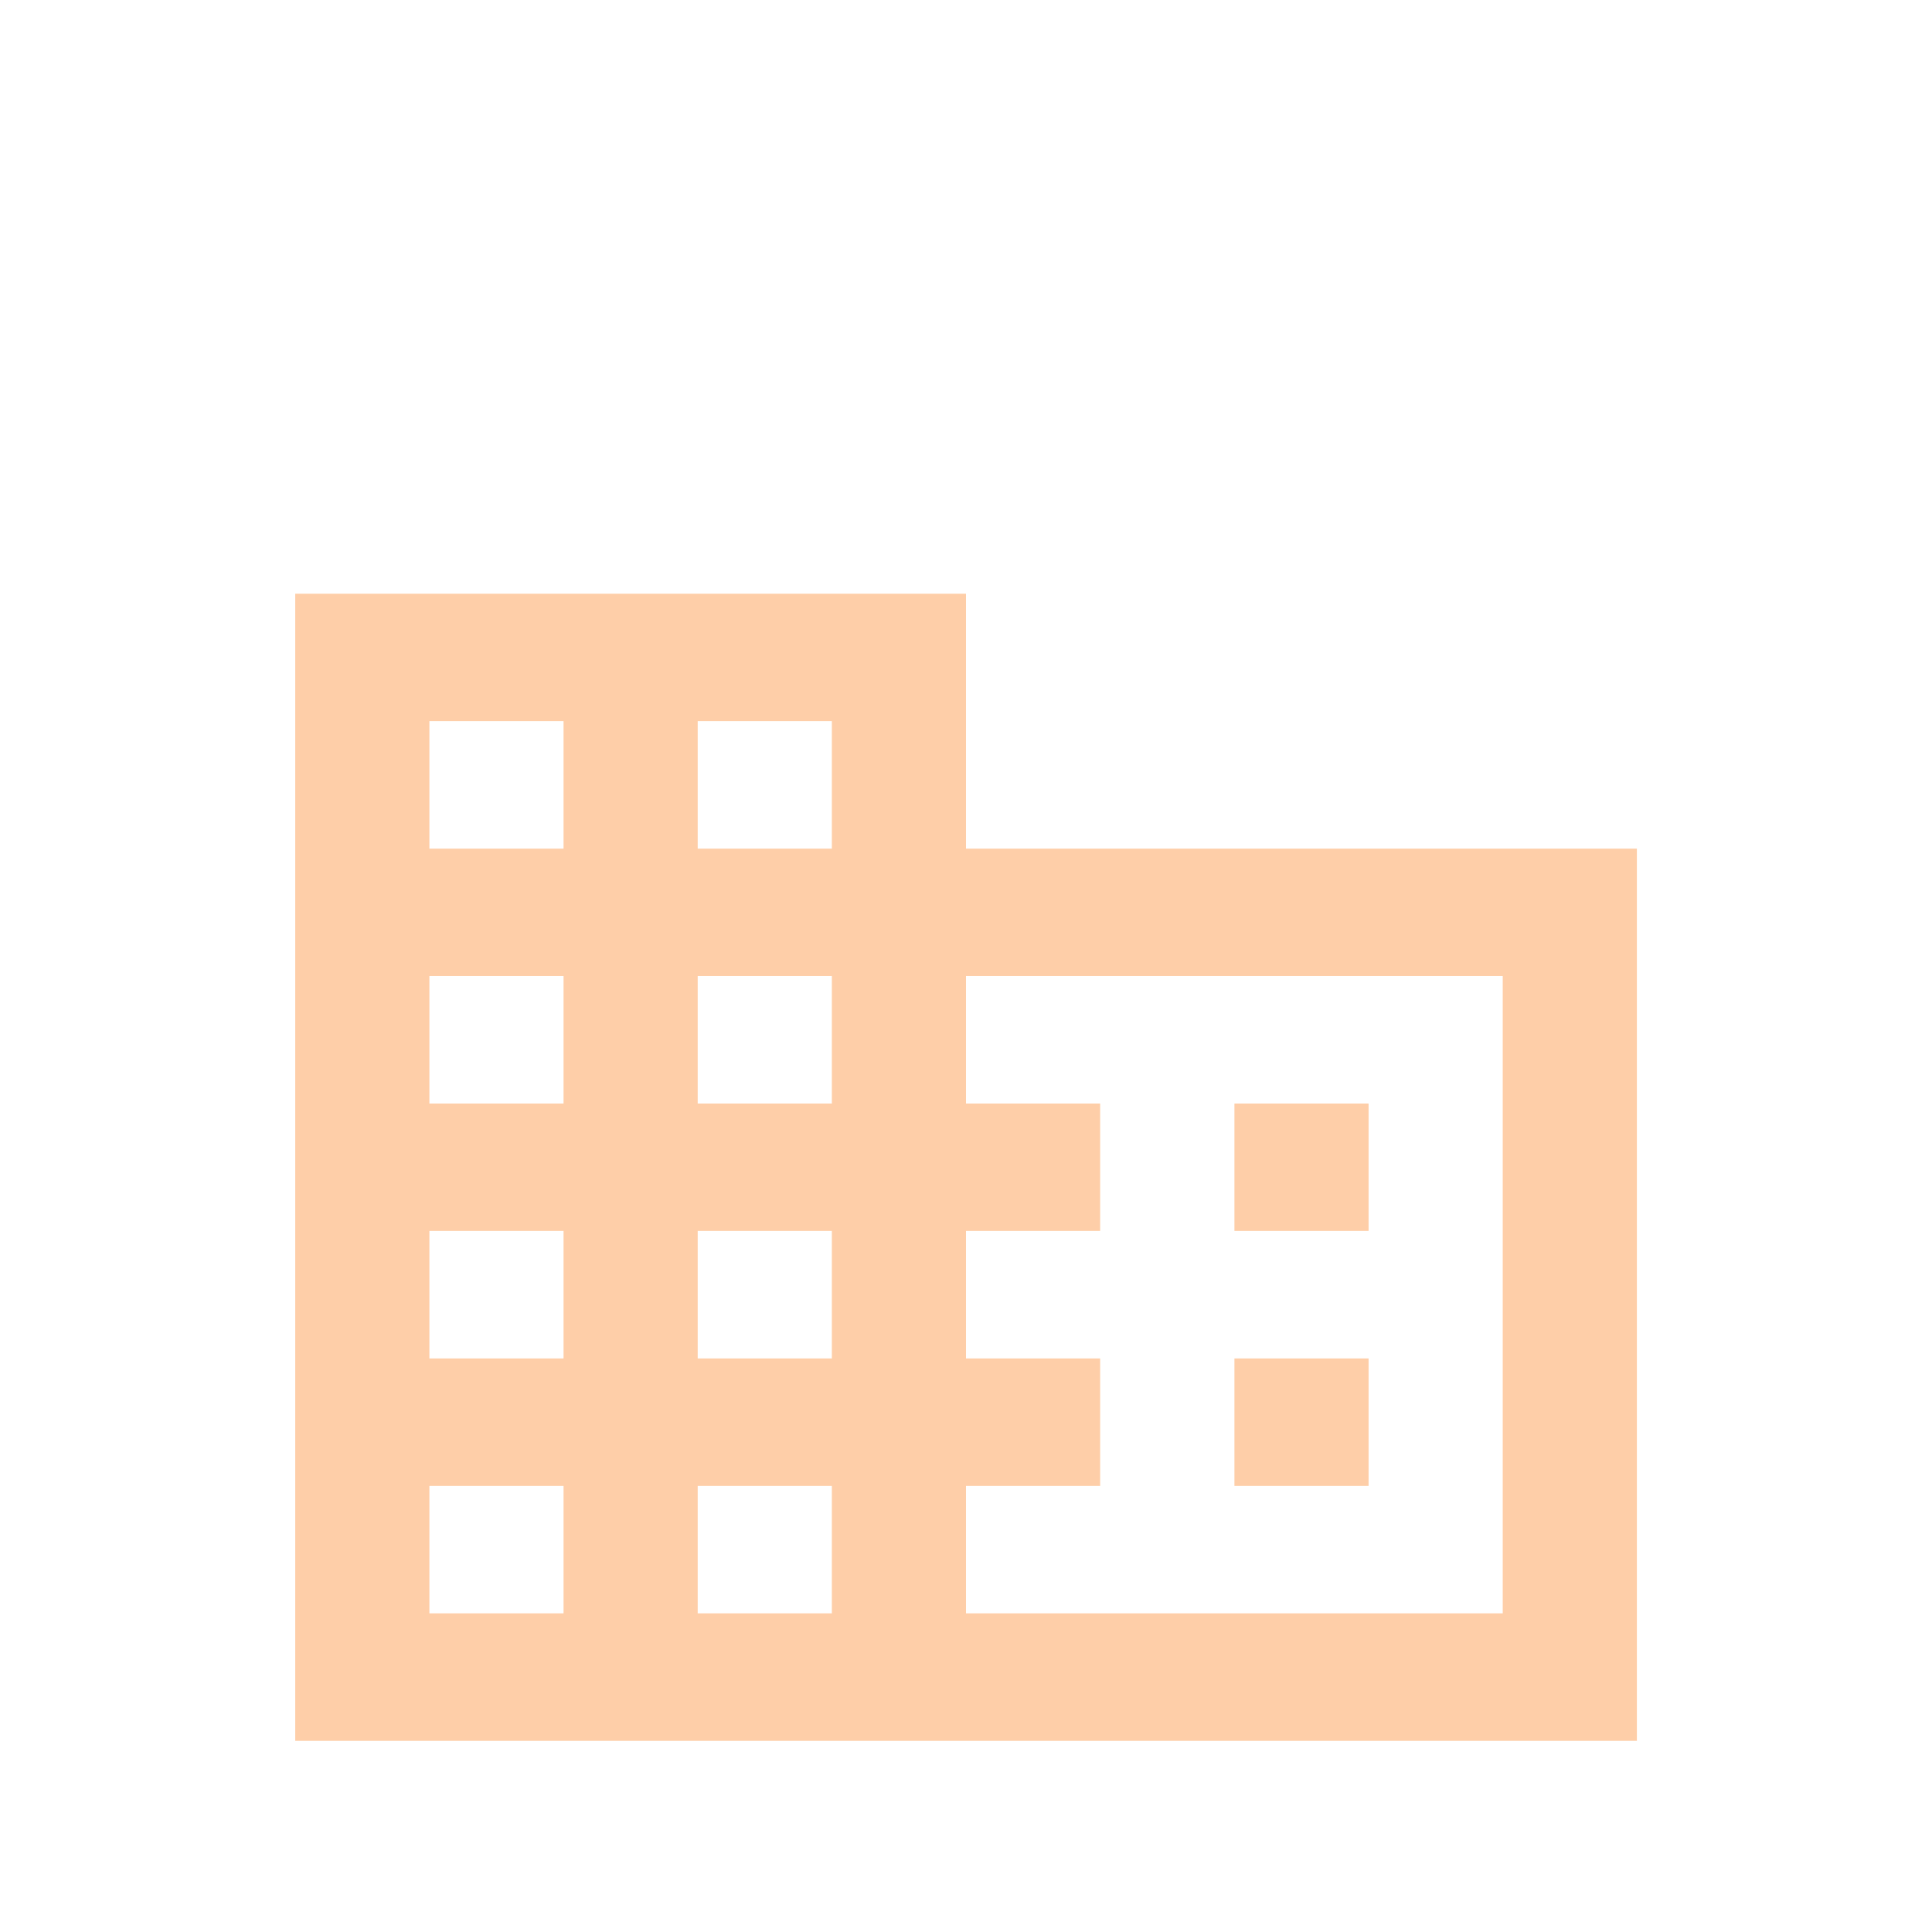 <svg width="16" height="16" viewBox="0 0 16 16" fill="none" xmlns="http://www.w3.org/2000/svg">
<path d="M8 7.028V4.917H2.445V14.417H13.556V7.028H8ZM4.667 13.361H3.556V12.306H4.667V13.361ZM4.667 11.25H3.556V10.194H4.667V11.25ZM4.667 9.139H3.556V8.083H4.667V9.139ZM4.667 7.028H3.556V5.972H4.667V7.028ZM6.889 13.361H5.778V12.306H6.889V13.361ZM6.889 11.25H5.778V10.194H6.889V11.25ZM6.889 9.139H5.778V8.083H6.889V9.139ZM6.889 7.028H5.778V5.972H6.889V7.028ZM12.445 13.361H8V12.306H9.111V11.25H8V10.194H9.111V9.139H8V8.083H12.445V13.361ZM11.334 9.139H10.223V10.194H11.334V9.139ZM11.334 11.25H10.223V12.306H11.334V11.25Z" fill="#FECEA8"/>
</svg>
